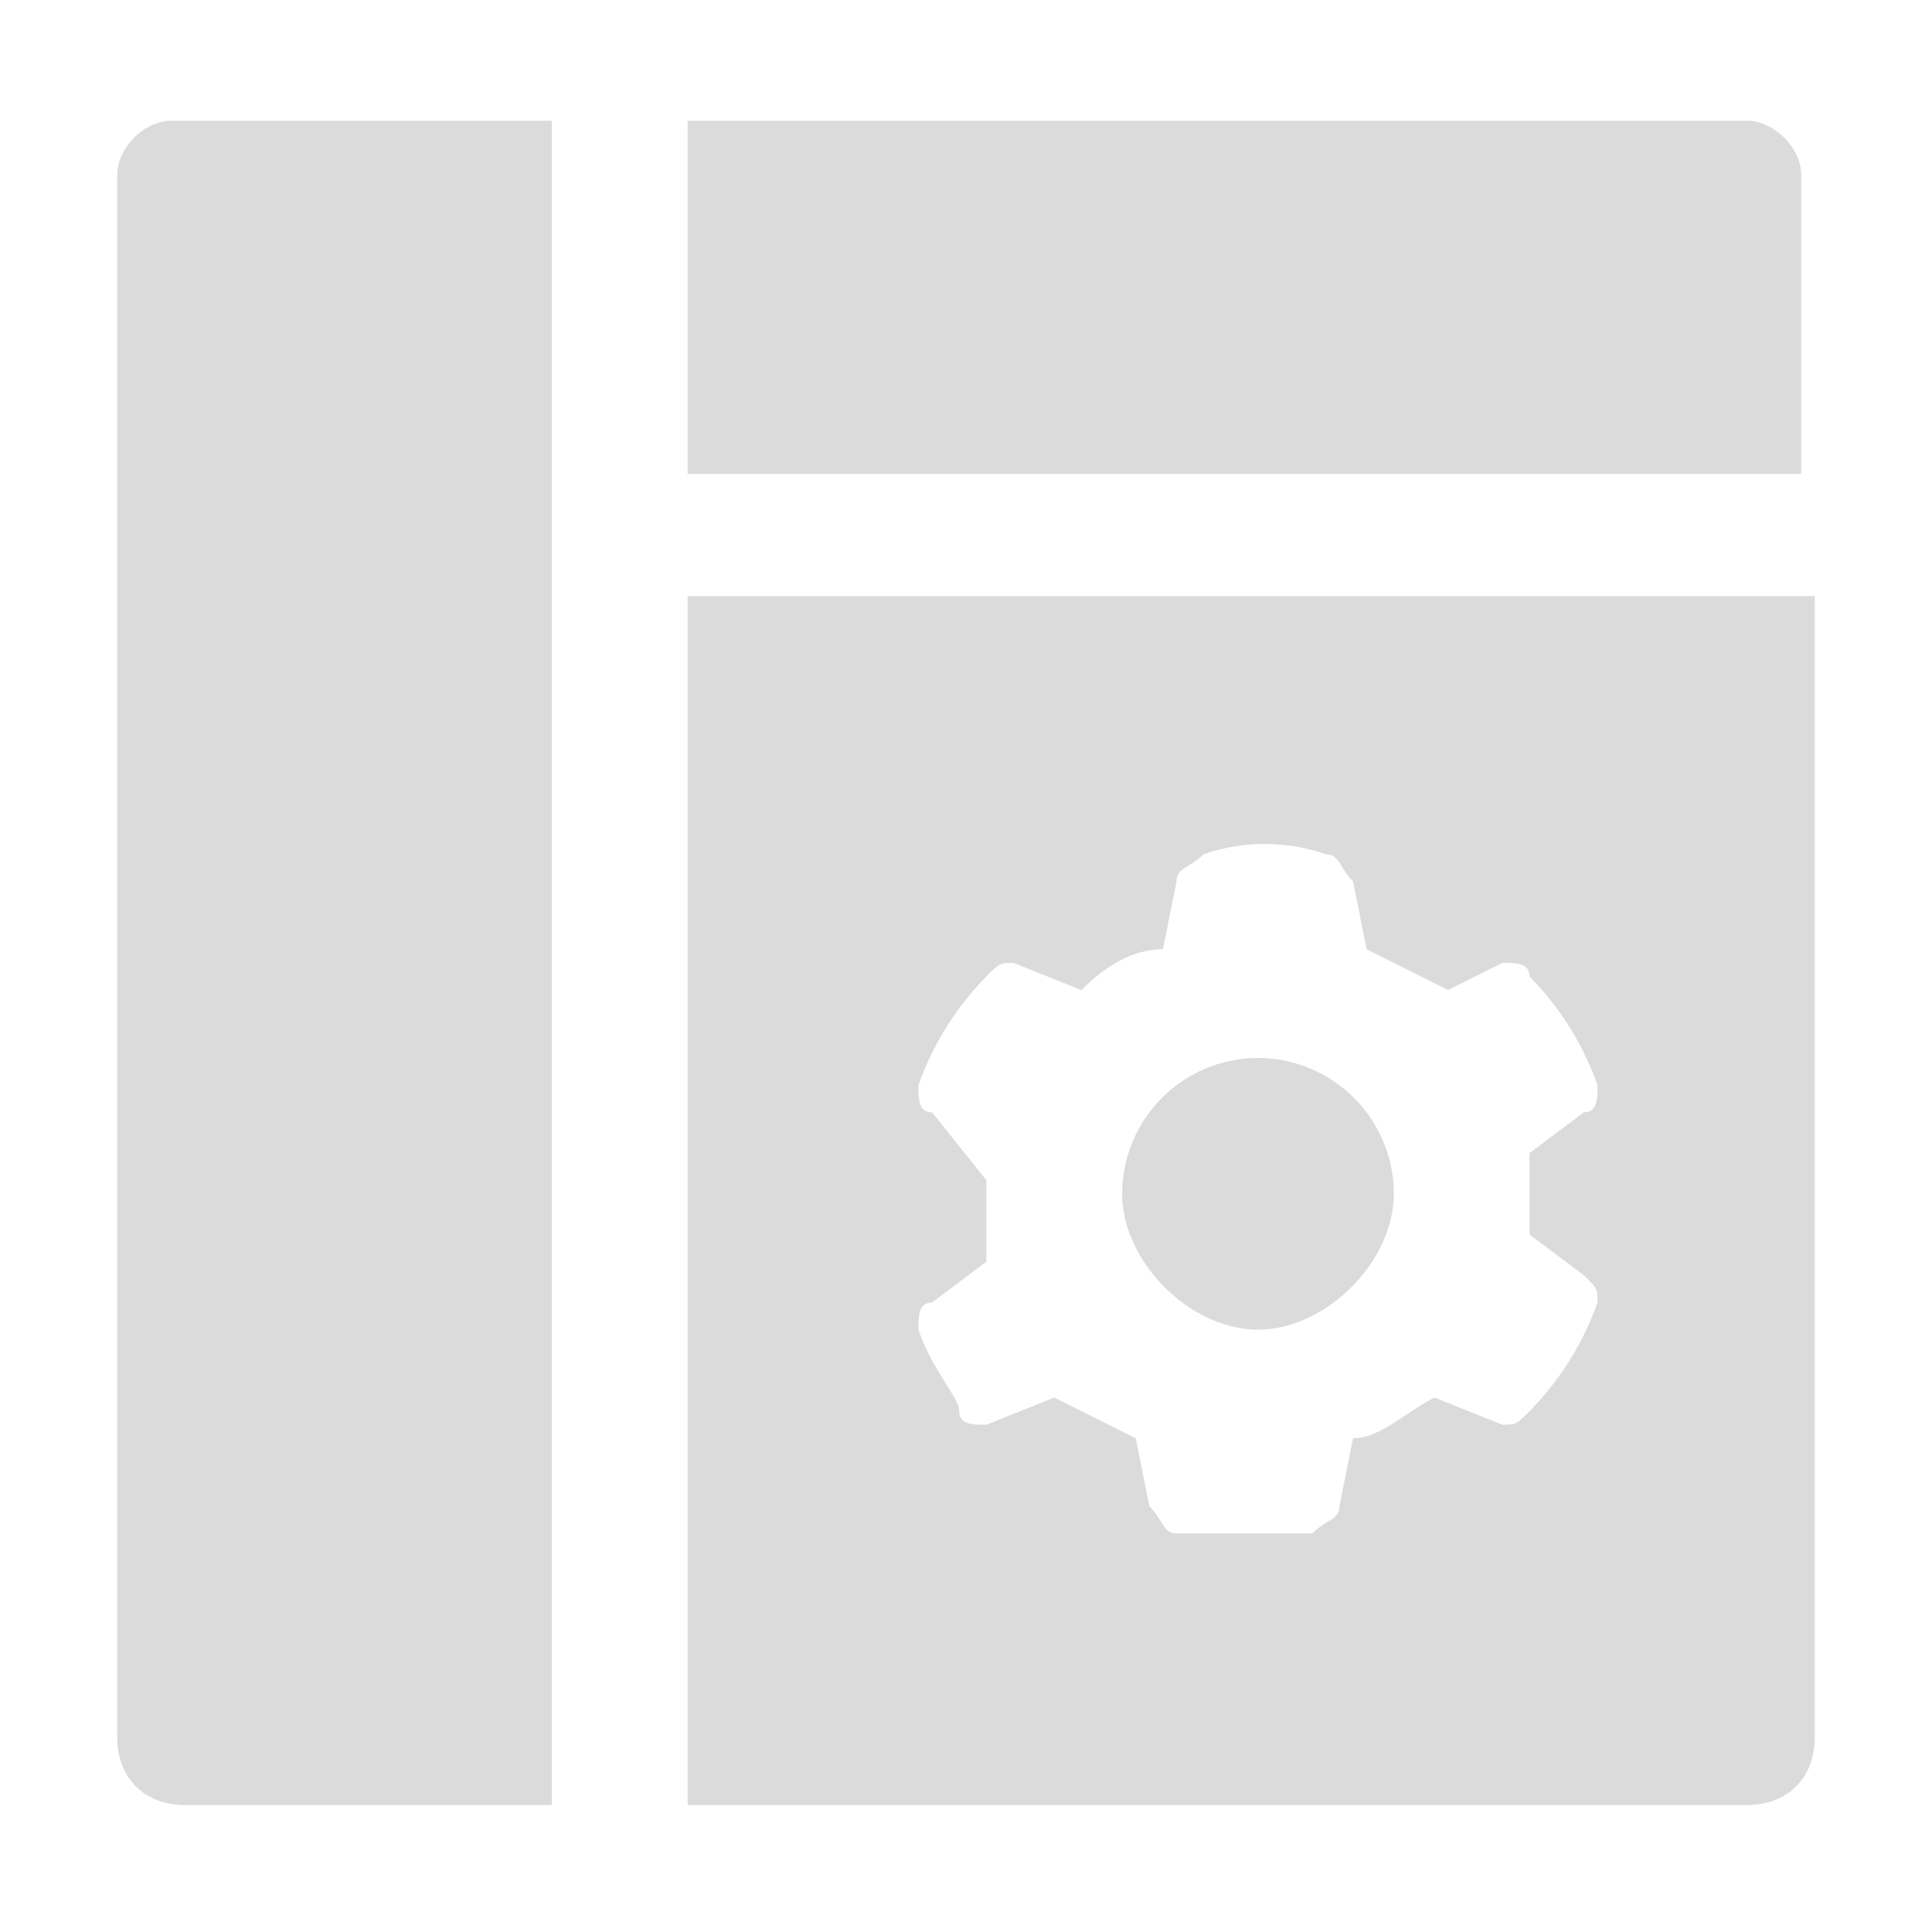 <?xml version="1.0" standalone="no"?><!DOCTYPE svg PUBLIC "-//W3C//DTD SVG 1.1//EN" "http://www.w3.org/Graphics/SVG/1.1/DTD/svg11.dtd"><svg t="1759989930653" class="icon" viewBox="0 0 1024 1024" version="1.1" xmlns="http://www.w3.org/2000/svg" p-id="4774" xmlns:xlink="http://www.w3.org/1999/xlink" width="200" height="200"><path d="M62.123 92.771v827.965c0 21.6 14.404 35.994 36.011 35.994h194.321V63.973H90.931c-14.404 0-28.809 14.397-28.809 28.798z m604.638 467.968a72.148 72.148 0 0 0-71.987 71.994c0 35.997 35.977 71.997 71.987 71.997s71.987-36 71.987-71.997a72.148 72.148 0 0 0-71.987-71.994z m0 0l-302.319 395.977h561.425c21.606 0 36.011-14.394 36.011-35.994V315.959H364.442v640.771z m-179.951 14.408a157.181 157.181 0 0 1 35.977-57.6c7.202-7.195 7.202-7.195 14.404-7.195l35.977 14.397q21.606-21.596 43.213-21.6l7.202-36c0-7.195 7.168-7.195 14.37-14.397a99.826 99.826 0 0 1 64.785 0c7.202 0 7.202 7.202 14.404 14.397l7.202 36 43.179 21.6 28.774-14.397c7.202 0 14.404 0 14.404 7.195a156.802 156.802 0 0 1 36.011 57.6c0 7.202 0 14.401-7.202 14.401l-28.809 21.6V654.336l28.809 21.596c7.202 7.202 7.202 7.202 7.202 14.404a156.72 156.72 0 0 1-36.011 57.593c-7.202 7.202-7.202 7.202-14.404 7.202l-35.977-14.397c-14.404 7.195-28.774 21.6-43.179 21.6l-7.202 35.994c0 7.199-7.202 7.199-14.404 14.401h-71.953c-7.202 0-7.202-7.202-14.404-14.401l-7.202-35.994-43.179-21.6-36.011 14.397c-7.202 0-14.37 0-14.37-7.202s-14.404-21.6-21.606-43.196c0-7.202 0-14.397 7.202-14.397l28.774-21.603v-43.189l-28.774-35.994c-7.202 0-7.202-7.199-7.202-14.401zM925.867 63.973H364.442v187.194h590.234v-158.379c0-14.401-14.404-28.798-28.809-28.798z m0 0" fill="#dbdbdb" p-id="4775"></path></svg>